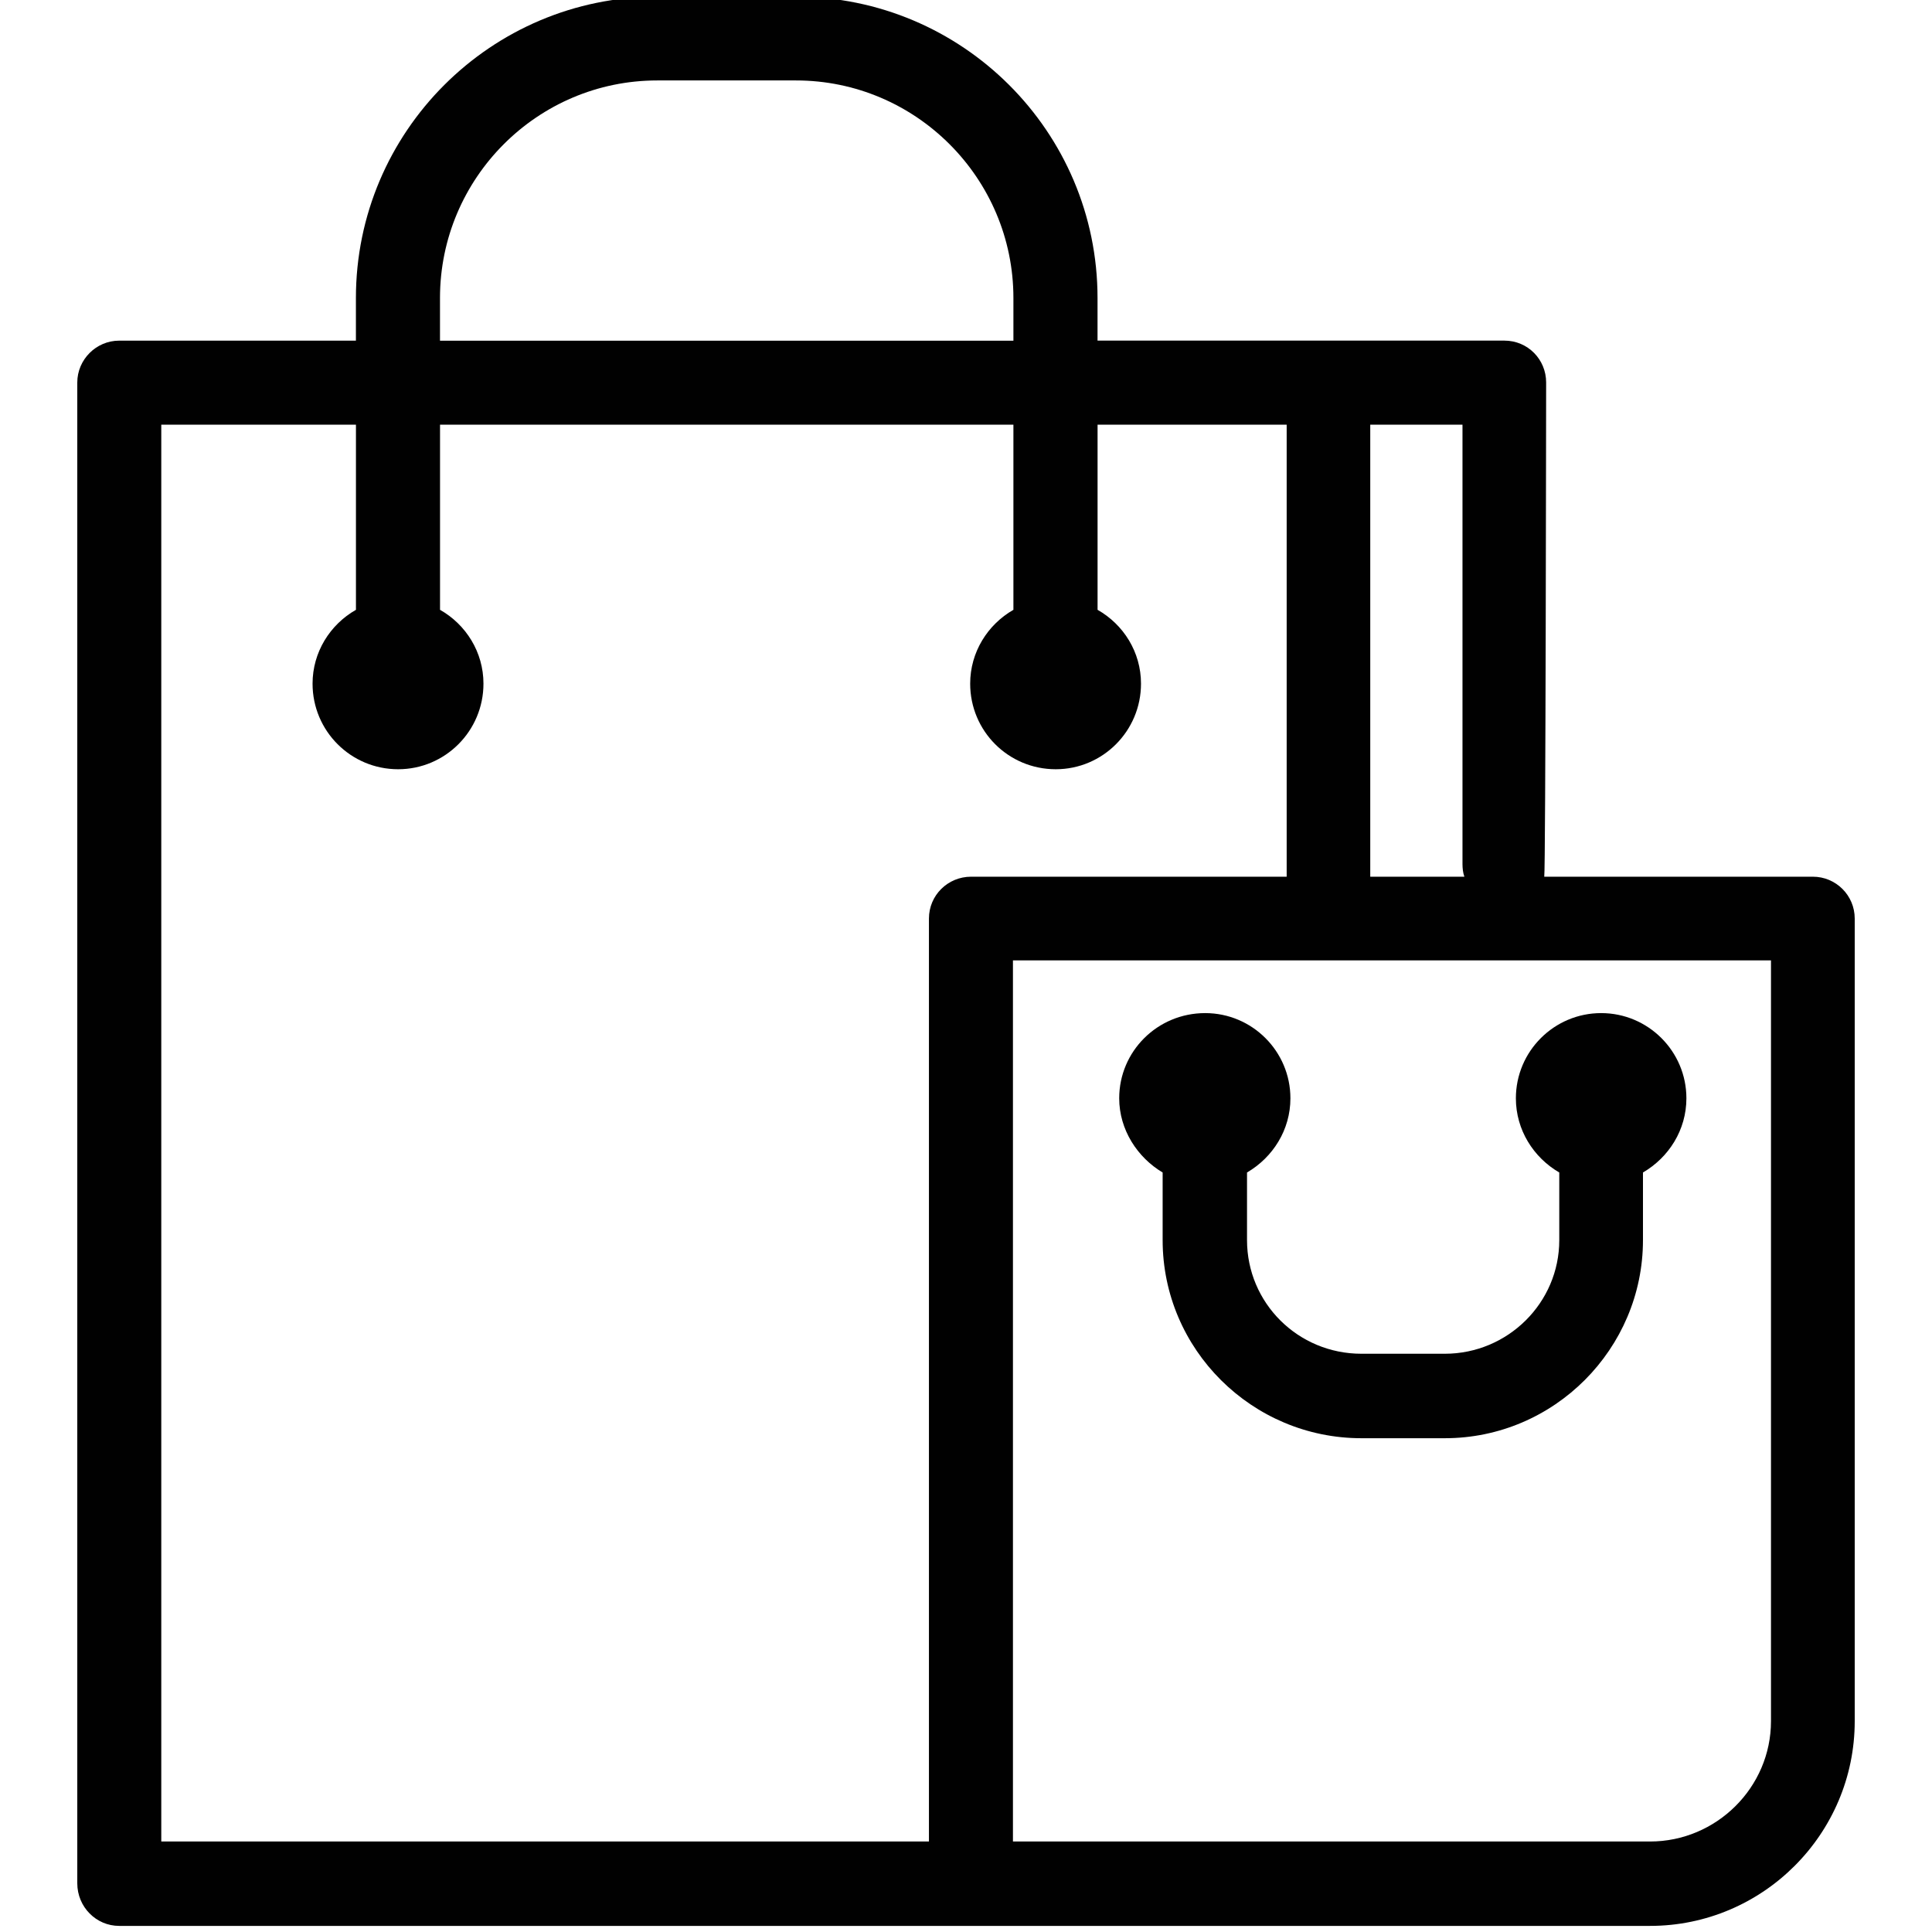 <svg enable-background="new 0 0 50 50" height="50" viewBox="0 0 50 50" width="50" xmlns="http://www.w3.org/2000/svg"><g fill="#010101"><path d="m46.918 22.689h-6.953c.036-.105.049-12.791.049-12.791 0-.593-.471-1.083-1.082-1.083h-10.528v-1.103c0-4.306-3.5-7.797-7.805-7.797h-3.59c-4.297 0-7.798 3.491-7.798 7.797v1.104h-6.128c-.594 0-1.083.49-1.083 1.083v38.841c0 .611.489 1.102 1.083 1.102h39.62c2.919 0 5.297-2.379 5.297-5.299v-20.771c0-.602-.489-1.083-1.082-1.083zm-9.02 0h-2.436v-11.698h2.387v11.373c.001.113.012.221.049.325zm-26.511-14.977c0-3.101 2.521-5.63 5.623-5.63h3.59c3.101 0 5.627 2.529 5.627 5.63v1.105h-14.84zm-7.213 3.279h5.038v4.791c-.669.381-1.123 1.094-1.123 1.911 0 1.225.99 2.215 2.215 2.215 1.217 0 2.208-.99 2.208-2.215 0-.817-.454-1.531-1.124-1.911v-4.791h14.839v4.791c-.665.381-1.119 1.094-1.119 1.911 0 1.225.987 2.215 2.215 2.215 1.216 0 2.206-.99 2.206-2.215 0-.817-.453-1.531-1.124-1.911v-4.791h4.894v11.698h-8.167c-.602 0-1.091.48-1.091 1.083v23.886h-19.867zm41.659 33.552c0 1.717-1.415 3.115-3.13 3.115h-16.488v-22.803h19.618z"/><path d="m30.089 30.344v1.75c0 2.83 2.315 5.127 5.145 5.127h2.158c2.831 0 5.128-2.316 5.128-5.127v-1.75c.67-.391 1.124-1.102 1.124-1.92 0-1.217-.99-2.205-2.206-2.205-1.217 0-2.207.988-2.207 2.205 0 .816.454 1.531 1.123 1.92v1.75c0 1.625-1.335 2.941-2.962 2.941h-2.158c-1.645 0-2.961-1.316-2.961-2.941v-1.75c.669-.391 1.123-1.102 1.123-1.92 0-1.217-.99-2.205-2.206-2.205-1.235 0-2.225.988-2.225 2.205.001.816.472 1.531 1.124 1.92z"/></g></svg>
